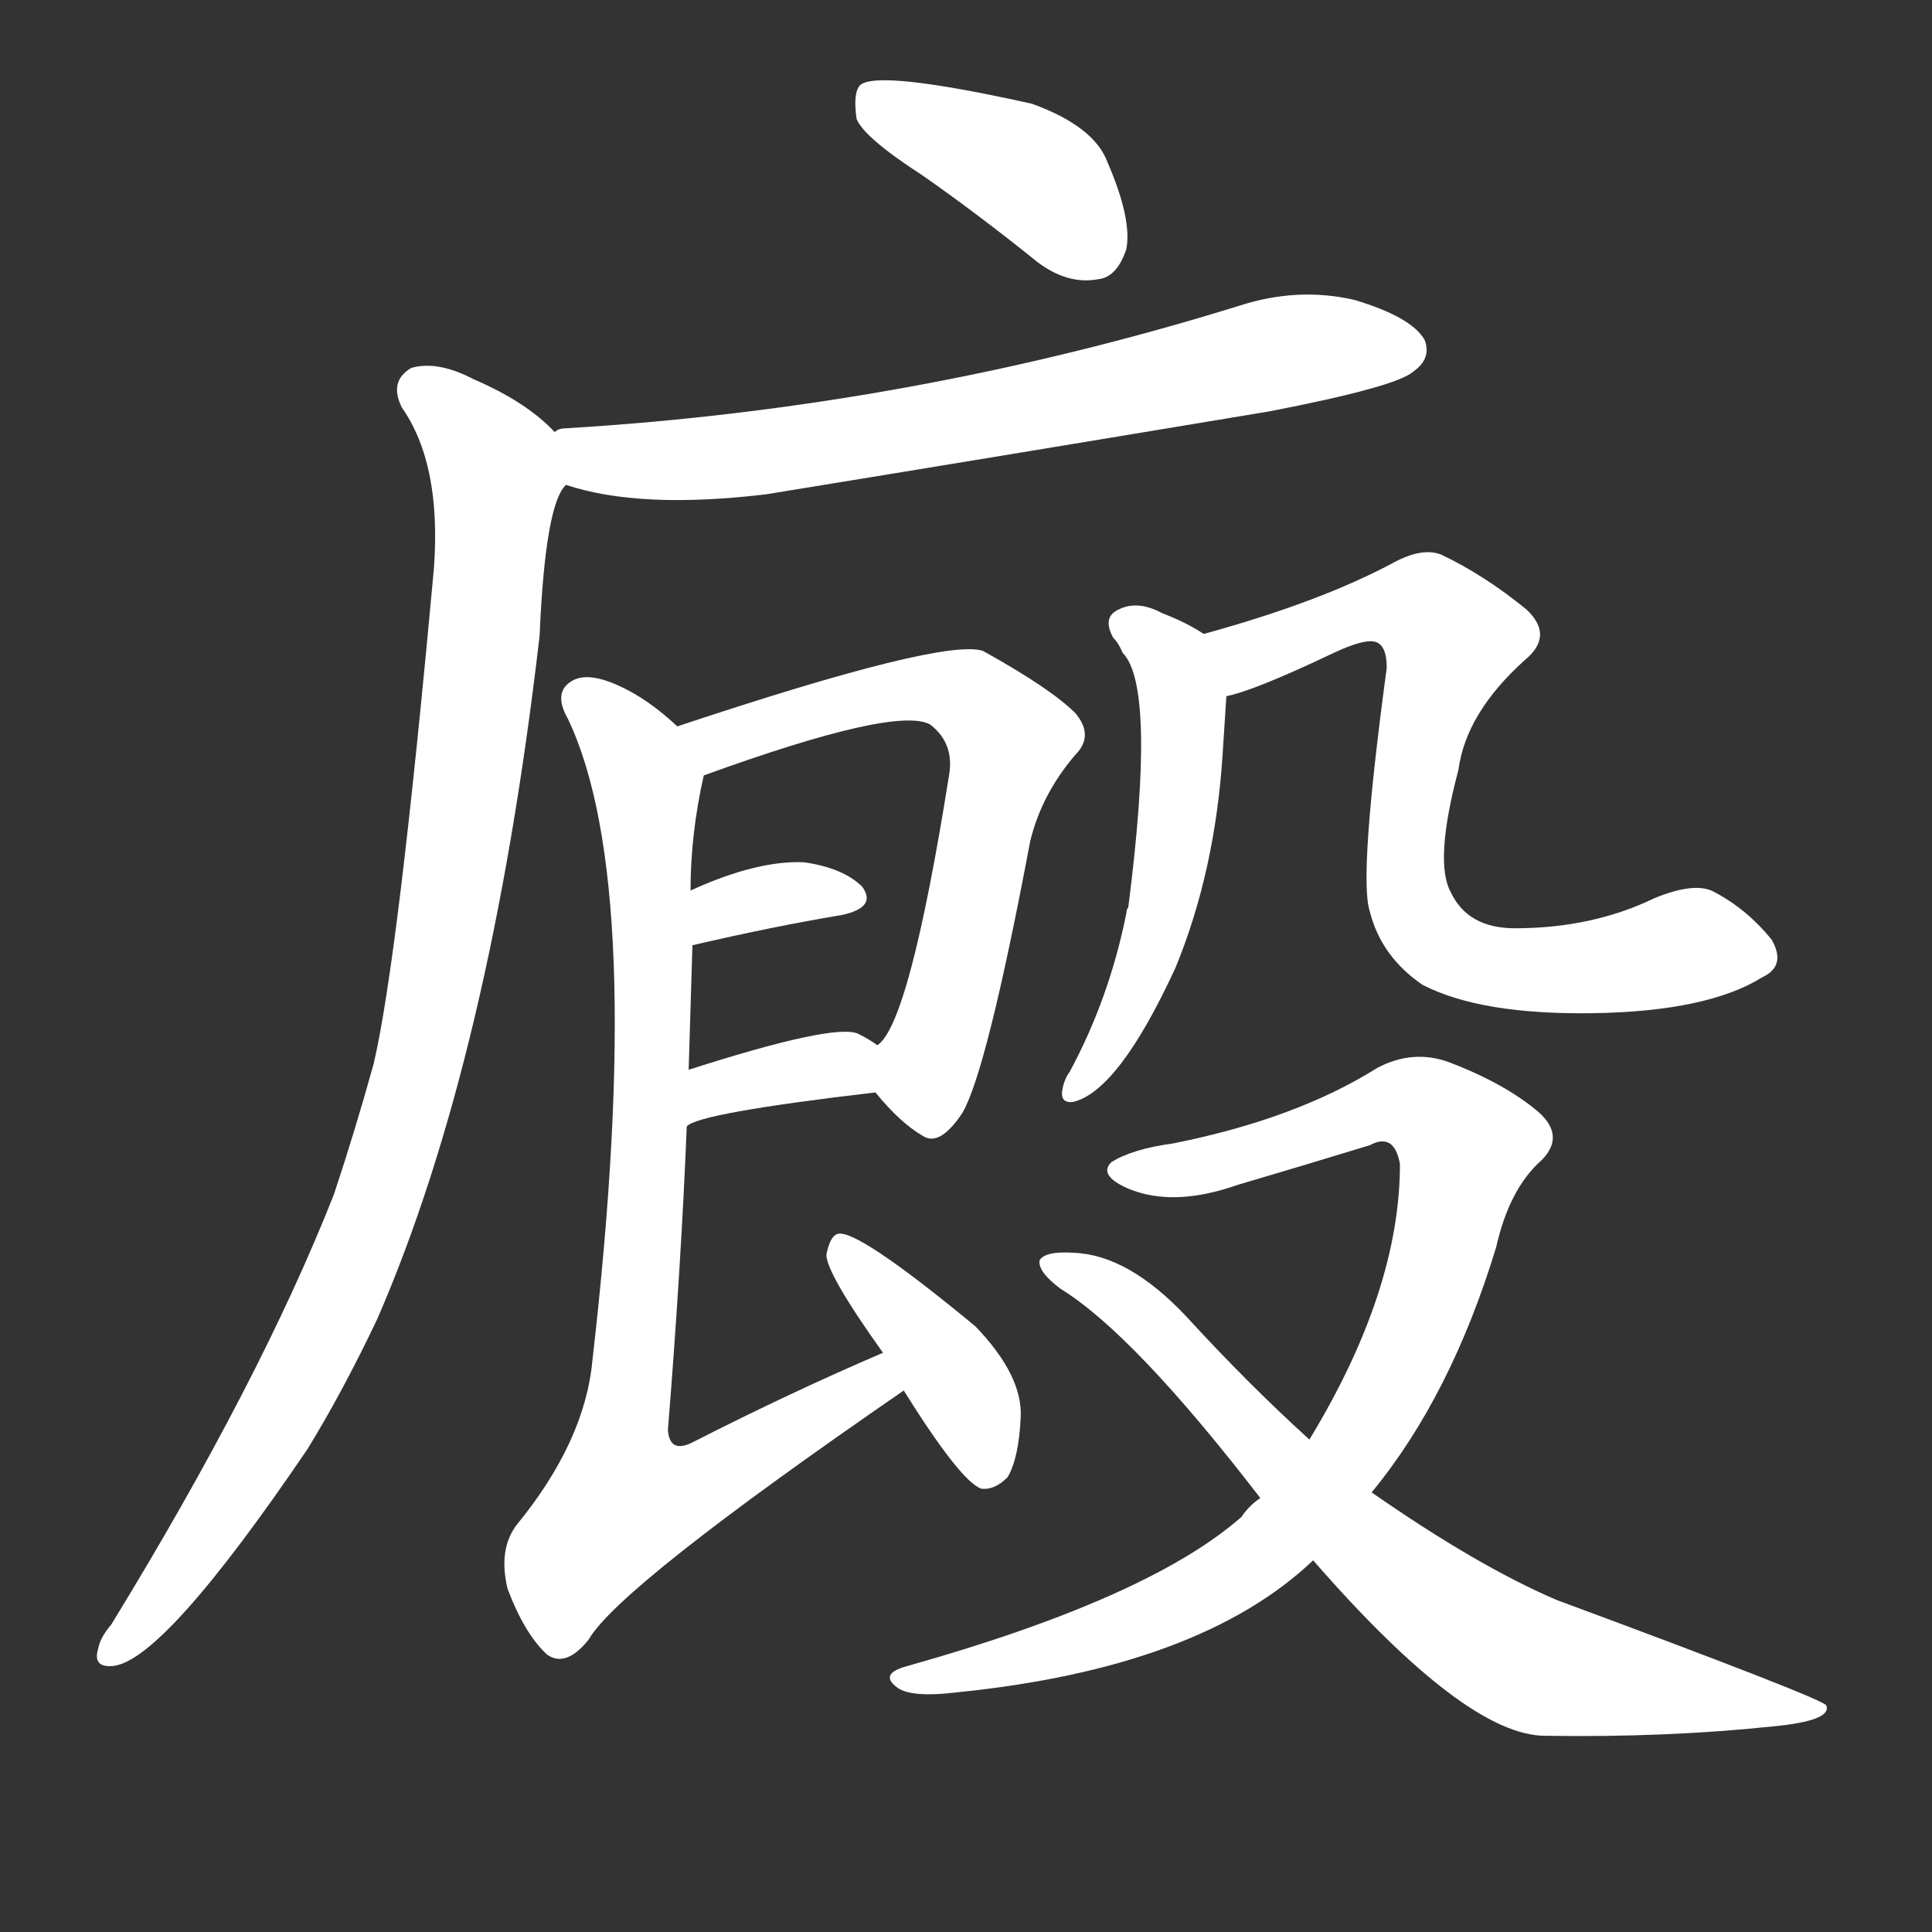 <svg version="1.1" viewBox="0 0 1024 1024" xmlns="http://www.w3.org/2000/svg">
  <rect x="0" y="0" width="1024" height="1024" fill="#333333" stroke="none"/>
  <g transform="scale(1, -1) translate(0, -900)">
    <style type="text/css">
        .stroke1 {fill: #FFFFFF;}
        .stroke2 {fill: #FFFFFF;}
        .stroke3 {fill: #FFFFFF;}
        .stroke4 {fill: #FFFFFF;}
        .stroke5 {fill: #FFFFFF;}
        .stroke6 {fill: #FFFFFF;}
        .stroke7 {fill: #FFFFFF;}
        .stroke8 {fill: #FFFFFF;}
        .stroke9 {fill: #FFFFFF;}
        .stroke10 {fill: #FFFFFF;}
        .stroke11 {fill: #FFFFFF;}
        .stroke12 {fill: #FFFFFF;}
        .stroke13 {fill: #FFFFFF;}
        .stroke14 {fill: #FFFFFF;}
        .stroke15 {fill: #FFFFFF;}
        .stroke16 {fill: #FFFFFF;}
        .stroke17 {fill: #FFFFFF;}
        .stroke18 {fill: #FFFFFF;}
        .stroke19 {fill: #FFFFFF;}
        .stroke20 {fill: #FFFFFF;}
        text {
            font-family: Helvetica;
            font-size: 50px;
            fill: #FFFFFF;}
            paint-order: stroke;
            stroke: #000000;
            stroke-width: 4px;
            stroke-linecap: butt;
            stroke-linejoin: miter;
            font-weight: 800;
        }
    </style>

    <path d="M 489 807 Q 519 786 550 761 Q 566 749 582 752 Q 592 753 597 768 Q 600 784 587 814 Q 580 833 547 845 Q 466 863 456 855 Q 452 851 454 837 Q 458 827 489 807 Z" class="stroke1"/>
    <path d="M 300 643 Q 339 630 406 638 Q 535 659 673 682 Q 740 695 749 703 Q 759 710 755 720 Q 748 732 718 741 Q 688 748 657 738 Q 483 684 300 673 Q 296 673 294 671 C 264 666 271 651 300 643 Z" class="stroke2"/>
    <path d="M 294 671 Q 279 687 251 699 Q 232 709 218 705 Q 206 698 213 684 Q 234 654 230 599 Q 211 391 198 336 Q 188 300 177 267 Q 138 168 59 39 Q 53 32 52 26 Q 49 16 60 17 Q 87 20 163 132 Q 182 163 200 201 Q 260 339 286 563 Q 289 633 300 643 C 307 660 307 660 294 671 Z" class="stroke3"/>
    <path d="M 464 321 Q 477 305 489 298 Q 498 292 510 310 Q 523 332 546 454 Q 552 479 570 500 Q 580 510 570 522 Q 557 535 521 555 Q 500 562 359 515 C 331 506 345 479 373 489 Q 475 526 493 516 Q 506 506 503 489 Q 482 357 465 346 C 455 332 455 332 464 321 Z" class="stroke4"/>
    <path d="M 367 399 Q 410 409 446 415 Q 465 419 457 430 Q 447 440 426 443 Q 401 444 366 428 C 339 416 338 392 367 399 Z" class="stroke5"/>
    <path d="M 364 303 Q 370 310 464 321 C 494 325 490 329 465 346 Q 461 349 455 352 Q 443 358 365 333 C 336 324 338 288 364 303 Z" class="stroke6"/>
    <path d="M 468 183 Q 419 162 368 136 Q 355 129 354 142 Q 361 229 364 303 L 365 333 Q 366 367 367 399 L 366 428 Q 366 458 373 489 C 375 502 375 502 359 515 Q 343 530 327 537 Q 311 544 303 539 Q 293 533 301 519 Q 343 431 314 179 Q 310 136 274 92 Q 264 79 269 58 Q 278 34 290 23 Q 300 16 312 31 Q 328 59 479 163 C 504 180 495 195 468 183 Z" class="stroke7"/>
    <path d="M 479 163 Q 509 115 520 111 Q 527 110 534 117 Q 540 127 541 149 Q 542 171 517 197 Q 454 249 444 246 Q 440 245 438 235 Q 438 225 468 183 L 479 163 Z" class="stroke8"/>
    <path d="M 650 531 Q 665 534 707 554 Q 722 561 728 560 Q 735 559 735 546 Q 720 435 726 417 Q 732 393 754 378 Q 785 362 845 363 Q 905 364 934 382 Q 947 388 939 402 Q 926 418 909 427 Q 899 433 877 424 Q 844 408 803 408 Q 778 408 769 427 Q 760 443 773 492 Q 777 522 808 550 Q 824 563 809 577 Q 787 595 764 606 Q 754 610 739 602 Q 700 581 638 564 C 609 556 621 522 650 531 Z" class="stroke9"/>
    <path d="M 638 564 Q 629 570 616 575 Q 603 582 593 577 Q 584 573 590 562 Q 593 559 595 554 Q 613 536 598 419 Q 597 418 597 416 Q 588 371 567 332 Q 564 328 563 322 Q 562 315 569 316 Q 593 322 623 387 Q 644 438 648 500 Q 649 515 650 531 C 652 556 652 556 638 564 Z" class="stroke10"/>
    <path d="M 668 106 Q 662 102 658 96 Q 609 53 481 17 Q 466 13 475 6 Q 482 0 507 3 Q 636 16 696 73 L 727 109 Q 769 160 793 239 Q 800 270 817 285 Q 830 298 815 311 Q 797 326 768 337 Q 749 344 730 334 Q 687 307 622 294 Q 600 291 589 284 Q 582 277 598 270 Q 622 260 656 272 Q 690 282 726 293 Q 739 300 742 283 Q 742 216 694 137 L 668 106 Z" class="stroke11"/>
    <path d="M 696 73 Q 777 -20 819 -20 Q 883 -21 940 -15 Q 971 -12 968 -4 Q 968 -1 825 52 Q 783 70 727 109 L 694 137 Q 661 167 629 202 Q 598 235 569 236 Q 554 237 551 232 Q 550 226 562 217 Q 601 193 668 106 L 696 73 Z" class="stroke12"/>
</g></svg>